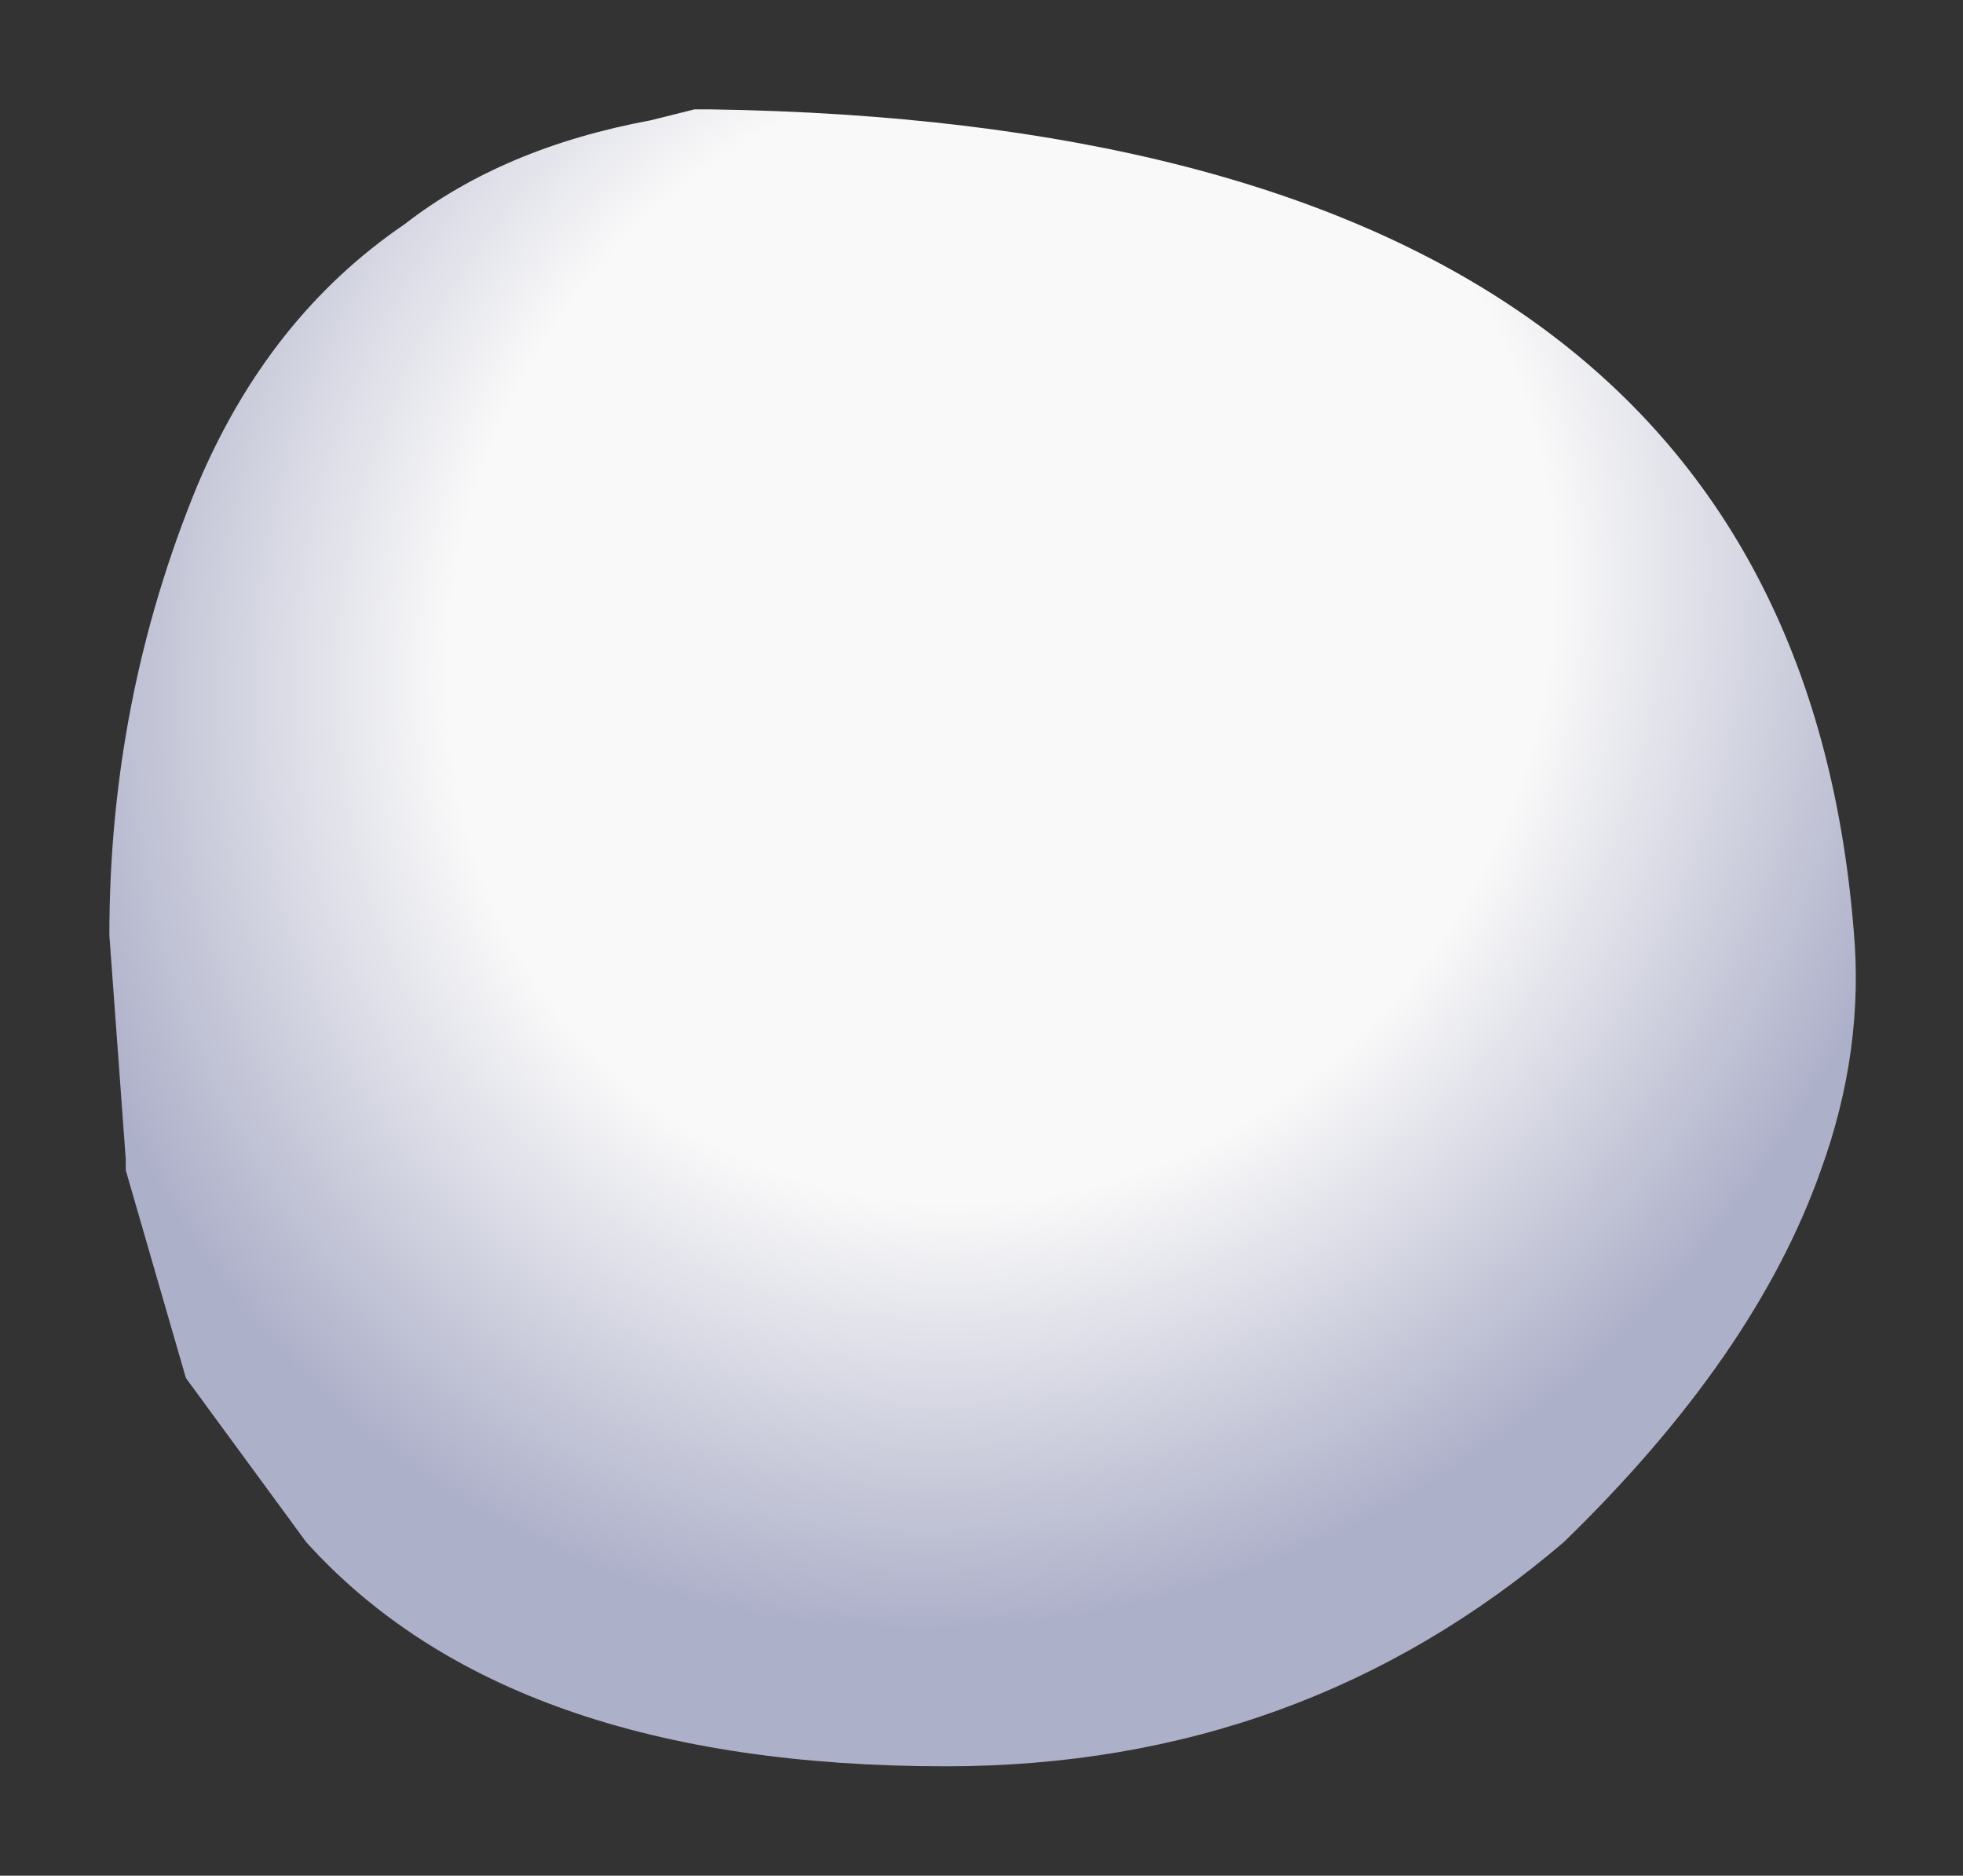 <?xml version="1.0" encoding="UTF-8" standalone="no"?>
<svg xmlns:xlink="http://www.w3.org/1999/xlink" height="17.15px" width="17.95px" xmlns="http://www.w3.org/2000/svg">
  <rect width="100%" height="100%" fill="#333333" stroke="none"/>
  <g transform="matrix(1.0, 0.0, 0.0, 1.0, 9.65, 8.65)">
    <path d="M7.0 2.05 Q6.4 3.75 4.65 5.45 2.25 7.5 -1.0 7.5 -5.0 7.5 -6.85 5.45 L-7.95 3.95 -8.5 2.05 -8.5 1.95 -8.65 -0.1 Q-8.65 -2.25 -7.85 -4.2 -7.2 -5.75 -5.95 -6.6 -5.05 -7.3 -3.7 -7.55 L-3.3 -7.65 -3.15 -7.65 Q6.7 -7.5 7.3 -0.15 7.4 0.95 7.0 2.05" fill="url(#gradient0)" fill-rule="evenodd" stroke="none"/>
  </g>
  <defs>
    <radialGradient cx="0" cy="0" gradientTransform="matrix(0.01, -0.005, 0.004, 0.01, -0.5, -2.9)" gradientUnits="userSpaceOnUse" id="gradient0" r="819.2" spreadMethod="pad">
      <stop offset="0.573" stop-color="#f9f9f9"></stop>
      <stop offset="1.0" stop-color="#adb0c9"></stop>
    </radialGradient>
  </defs>
</svg>